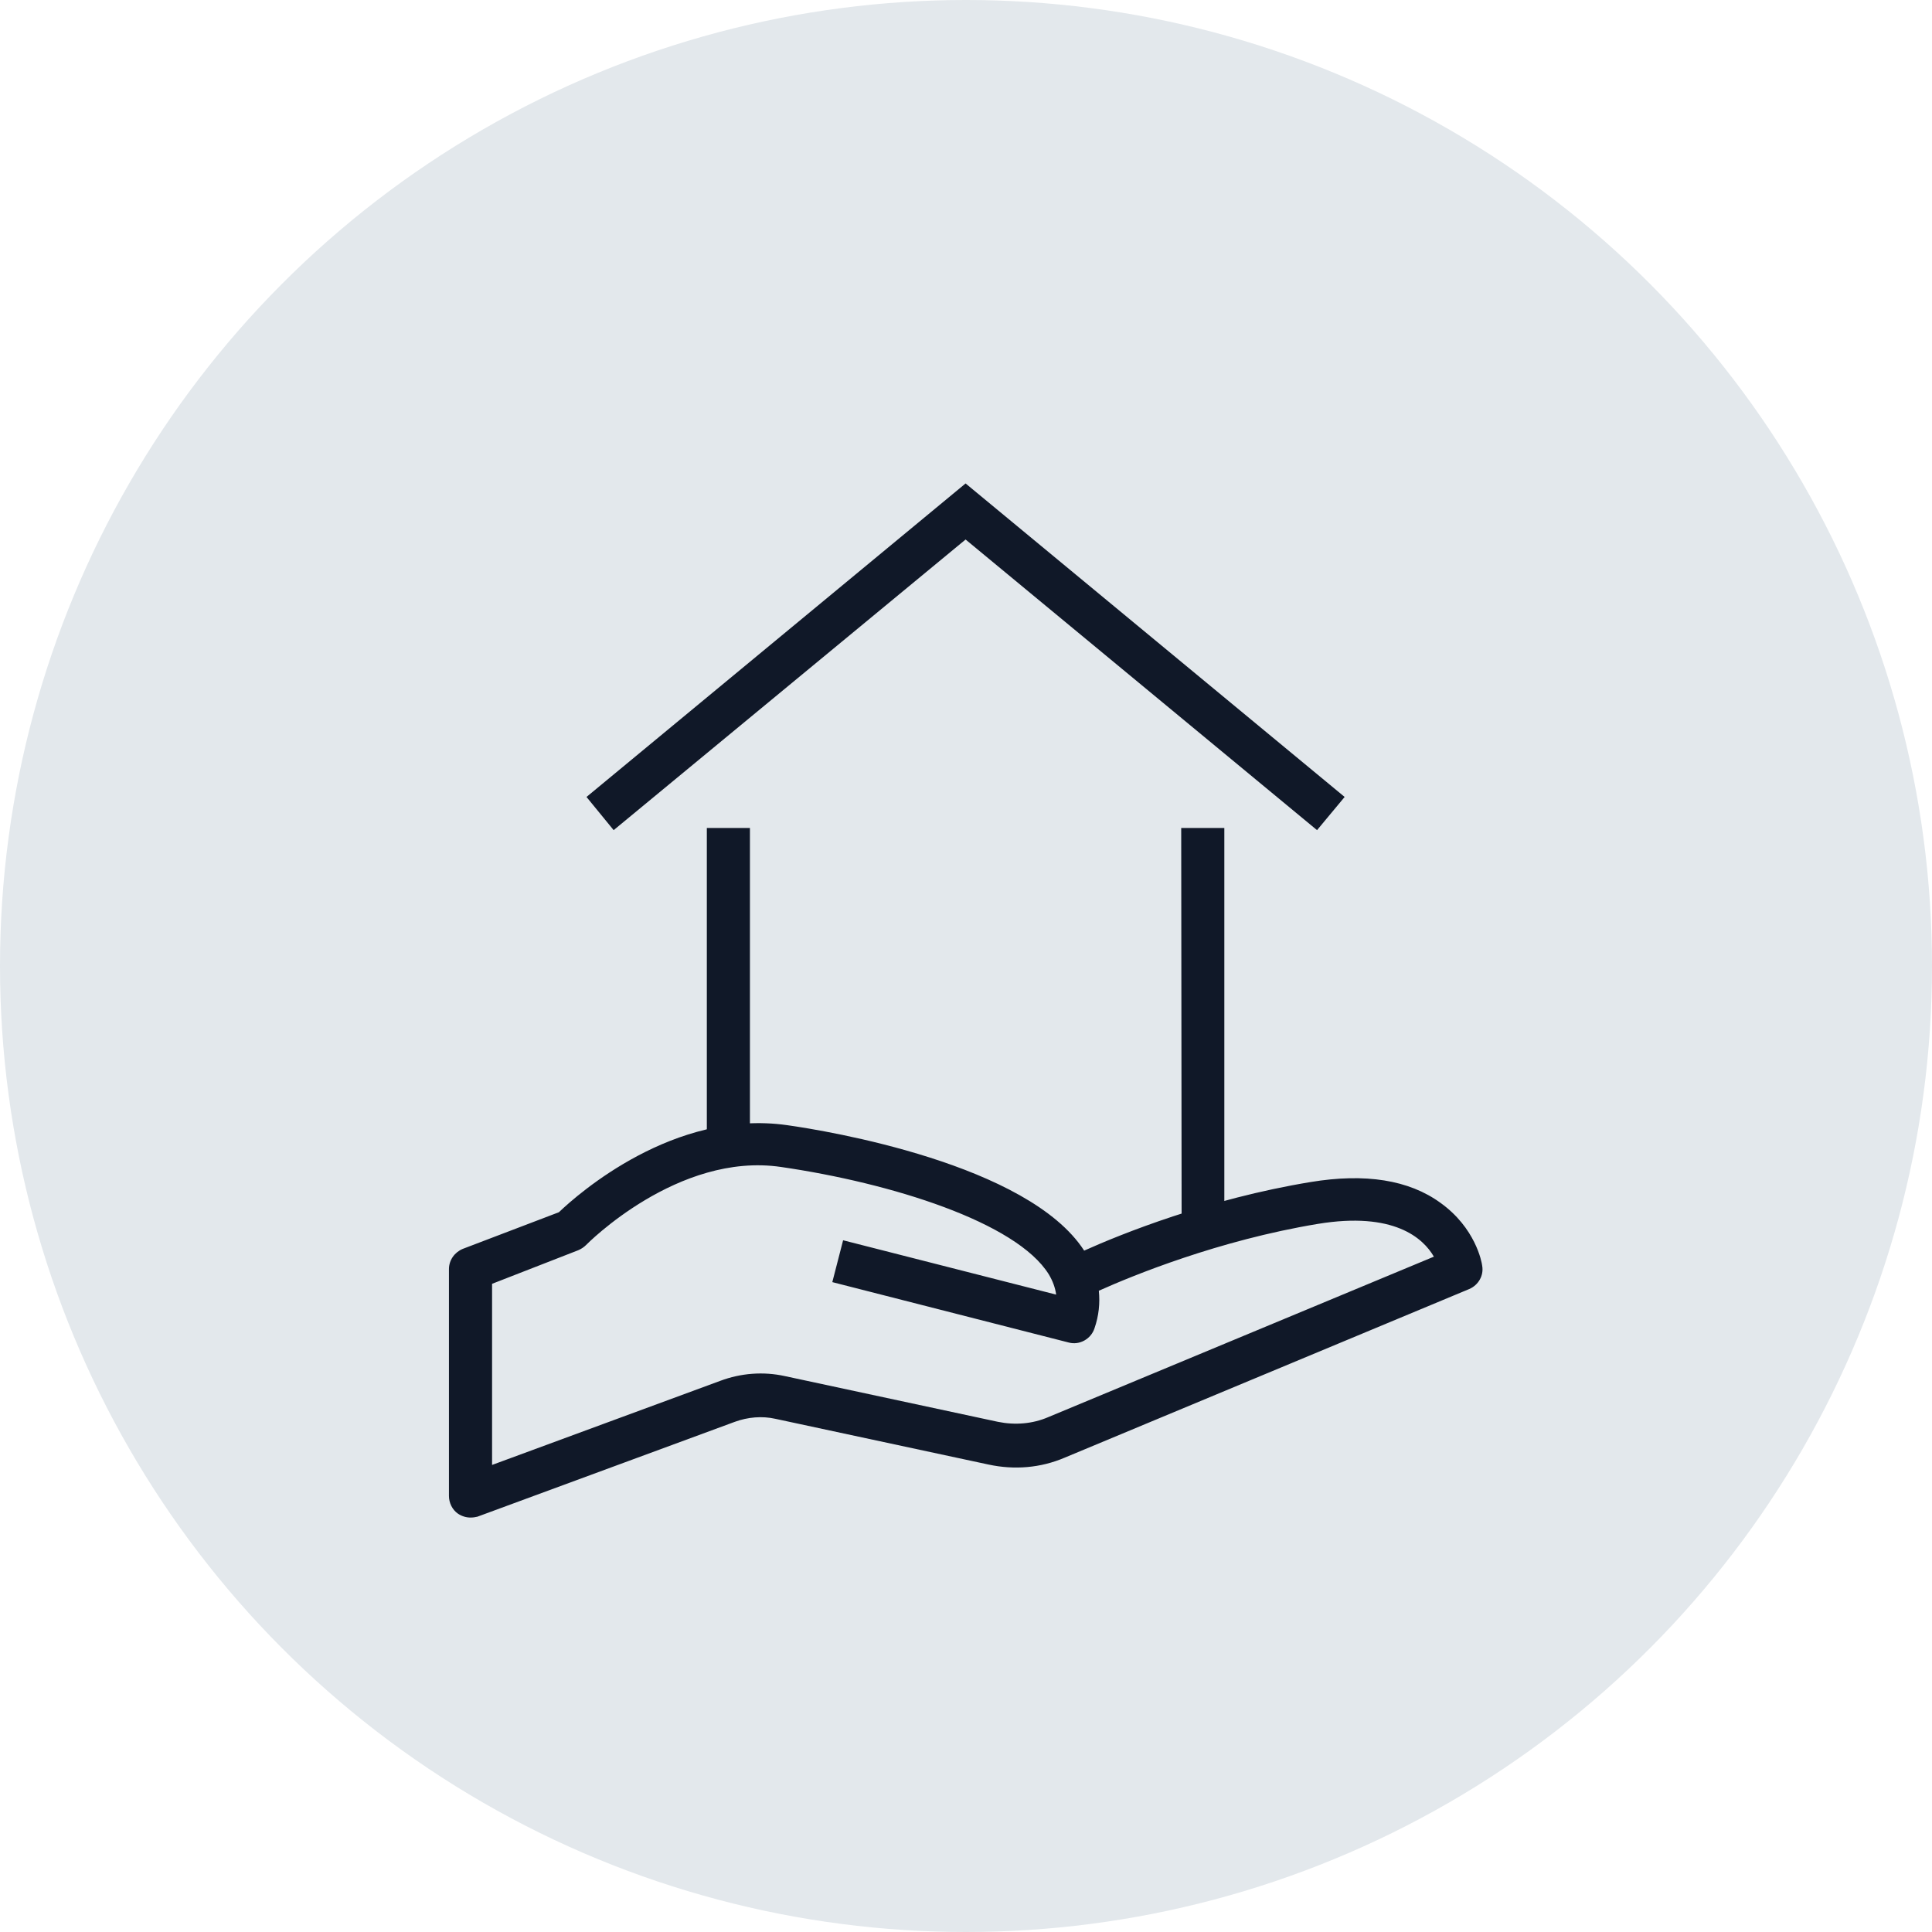 <?xml version="1.0" encoding="UTF-8"?>
<svg width="56px" height="56px" viewBox="0 0 56 56" version="1.1" xmlns="http://www.w3.org/2000/svg" xmlns:xlink="http://www.w3.org/1999/xlink">
    <!-- Generator: Sketch 57.1 (83088) - https://sketch.com -->
    <title>129-G56px</title>
    <desc>Created with Sketch.</desc>
    <g id="NEW_icons" stroke="none" stroke-width="1" fill="none" fill-rule="evenodd">
        <g id="icons_UD_new-Copy" transform="translate(-1728, -16566)">
            <g id="129-G56px" transform="translate(1728, 16566)">
                <circle id="Oval-Copy-1106" fill="#E3E8EC" cx="28" cy="28" r="28"></circle>
                <g id="129-B32px-Copy-2" transform="translate(8, 9)">
                    <path d="M5.638,34.987 C5.513,34.987 5.388,34.95 5.275,34.875 C5.112,34.763 5.013,34.562 5.013,34.362 L5.013,27.788 C5.013,27.525 5.175,27.3 5.412,27.2 L8.2,26.137 C8.762,25.6 11.537,23.15 14.812,23.613 C15.975,23.775 21.8,24.738 23.425,27.25 C24.512,26.762 27.025,25.75 29.988,25.262 C31.575,25 32.837,25.2 33.75,25.863 C34.763,26.587 34.95,27.575 34.962,27.688 C35.013,27.975 34.85,28.25 34.587,28.363 L22.863,33.25 C22.163,33.55 21.4,33.612 20.65,33.45 L14.475,32.125 C14.088,32.038 13.675,32.075 13.3,32.212 L5.838,34.962 C5.787,34.975 5.713,34.987 5.638,34.987 Z M6.263,28.212 L6.263,33.462 L12.875,31.025 C13.475,30.8 14.125,30.75 14.75,30.887 L20.925,32.212 C21.413,32.312 21.925,32.275 22.387,32.075 L33.562,27.425 C33.25,26.887 32.4,26.113 30.2,26.475 C27.325,26.95 24.825,27.975 23.85,28.413 C23.887,28.775 23.85,29.137 23.725,29.5 C23.625,29.812 23.288,30 22.975,29.913 L16.125,28.163 L16.438,26.95 L22.613,28.525 C22.587,28.325 22.512,28.125 22.4,27.938 C21.462,26.425 17.825,25.288 14.637,24.825 C11.65,24.387 9.012,27.062 8.988,27.087 C8.925,27.15 8.85,27.2 8.762,27.238 L6.263,28.212 Z" id="Shape" fill="#101828" fill-rule="nonzero"></path>
                    <polygon id="Path" fill="#101828" fill-rule="nonzero" points="30.175 15.062 19.988 6.638 9.787 15.062 9 14.1 19.988 5.013 30.975 14.1"></polygon>
                    <g id="Group" transform="translate(11.25, 15)" fill="#101828" fill-rule="nonzero">
                        <path d="M2.487,9.037 L2.487,0 L1.238,0 L1.238,9.225 C1.637,9.113 2.05,9.05 2.487,9.037 Z" id="Path"></path>
                        <path d="M12.725,12.35 C12.762,12.338 12.812,12.312 12.863,12.3 L12.662,12.3 C12.688,12.312 12.7,12.338 12.725,12.35 Z" id="Path"></path>
                        <path d="M16.238,11.25 L16.238,0 L14.988,0 L15,11.588 C15.375,11.475 15.787,11.363 16.238,11.25 Z" id="Path"></path>
                    </g>
                    <rect id="Rectangle" x="0" y="0" width="40" height="40"></rect>
                </g>
            </g>
        </g>
    </g>
</svg>